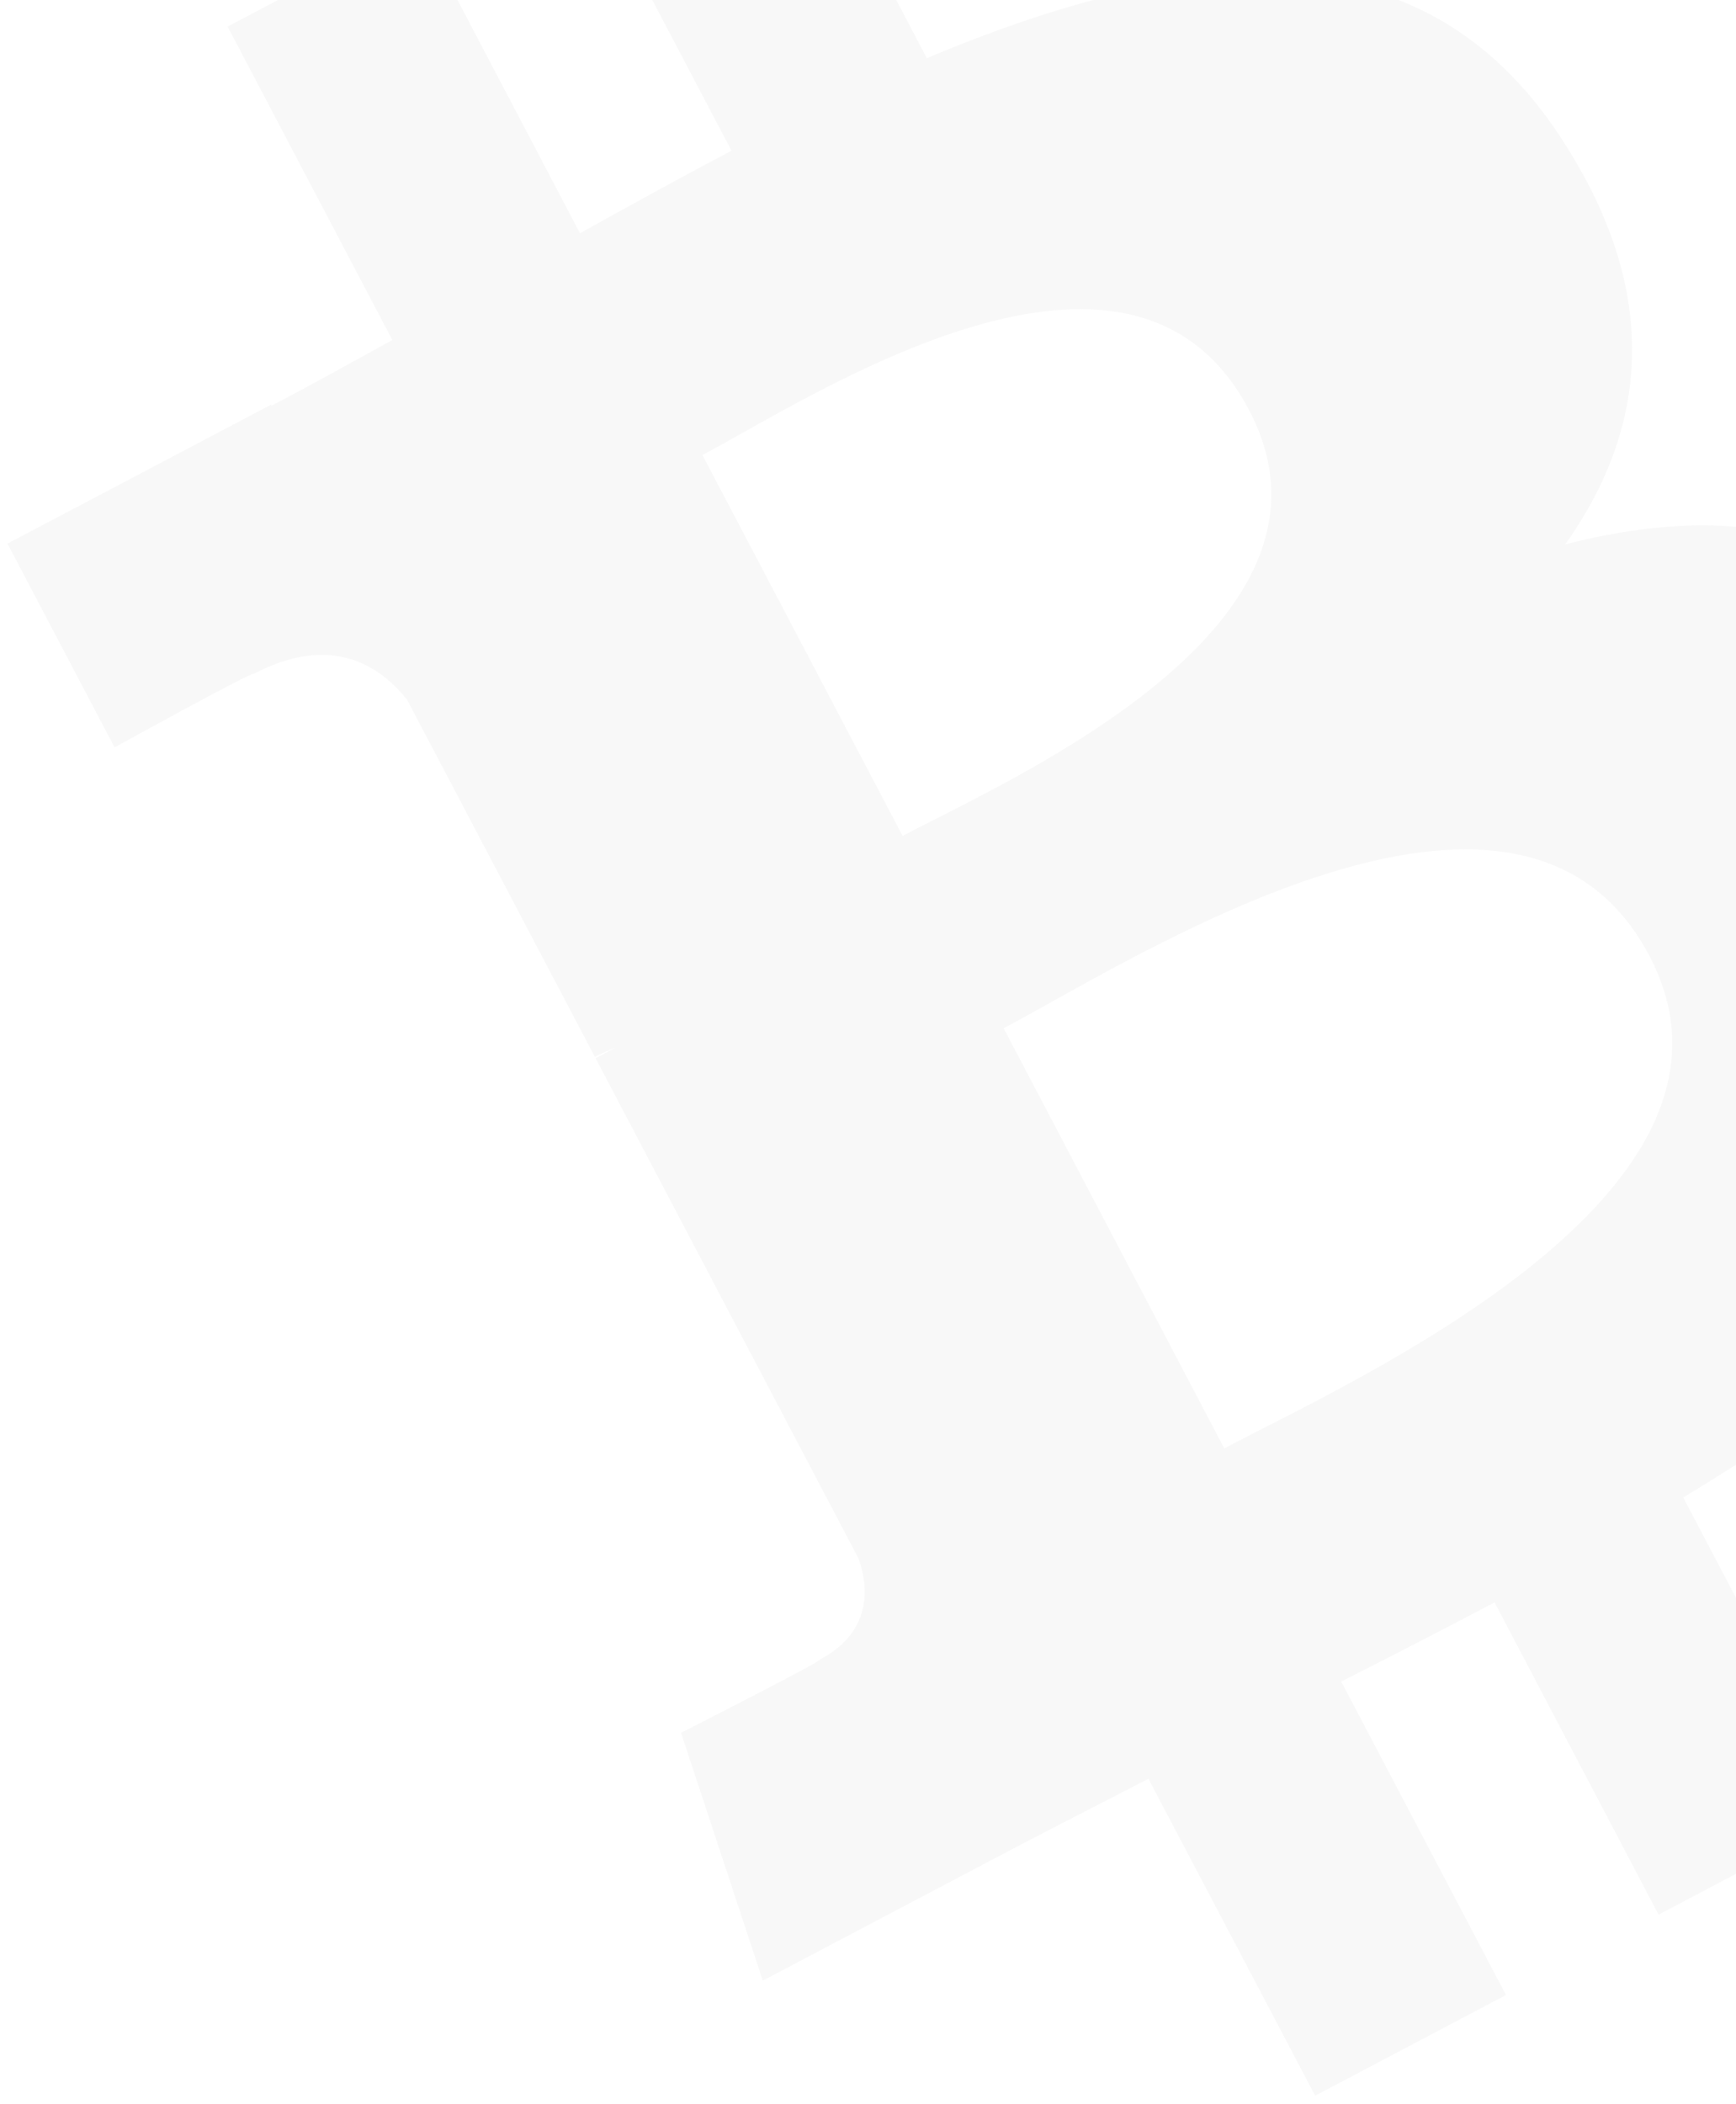 <svg width="156" height="189" viewBox="0 0 156 189" fill="none" xmlns="http://www.w3.org/2000/svg">
<path opacity="0.05" d="M140.222 12.308C127.599 -6.964 106.461 -4.512 83.285 5.226L68.477 -22.937L51.321 -13.883L65.732 13.541C61.218 15.912 56.663 18.434 52.117 20.949L37.616 -6.657L20.453 2.388L35.254 30.543C31.576 32.575 27.961 34.579 24.4 36.447L24.351 36.359L0.669 48.836L10.296 67.141C10.296 67.141 22.851 60.214 22.762 60.556C29.717 56.894 34.093 59.734 36.587 62.87L53.458 94.946C53.935 94.695 54.569 94.391 55.334 94.102L53.521 95.065L77.149 140.008C77.985 142.351 78.531 146.512 73.673 149.087C74 149.159 61.2 155.664 61.2 155.664L68.548 177.927L90.894 166.147C95.051 163.965 99.18 161.882 103.2 159.792L118.183 188.265L135.33 179.219L120.523 151.056C125.278 148.66 129.854 146.293 134.306 143.95L149.043 172.001L166.199 162.947L151.259 134.523C179.256 117.653 195.636 99.748 183.916 71.362C174.491 48.507 159.108 44.187 140.662 48.9C147.962 38.592 149.491 26.4 140.222 12.308ZM148.217 85.871C159.429 107.146 121.646 123.967 110.015 130.113L90.188 92.37C101.833 86.241 136.557 63.67 148.217 85.871ZM112.245 36.839C122.427 56.207 90.793 69.985 81.111 75.091L63.122 40.879C72.805 35.773 101.626 16.637 112.245 36.839Z" fill="#727272"/>
</svg>
